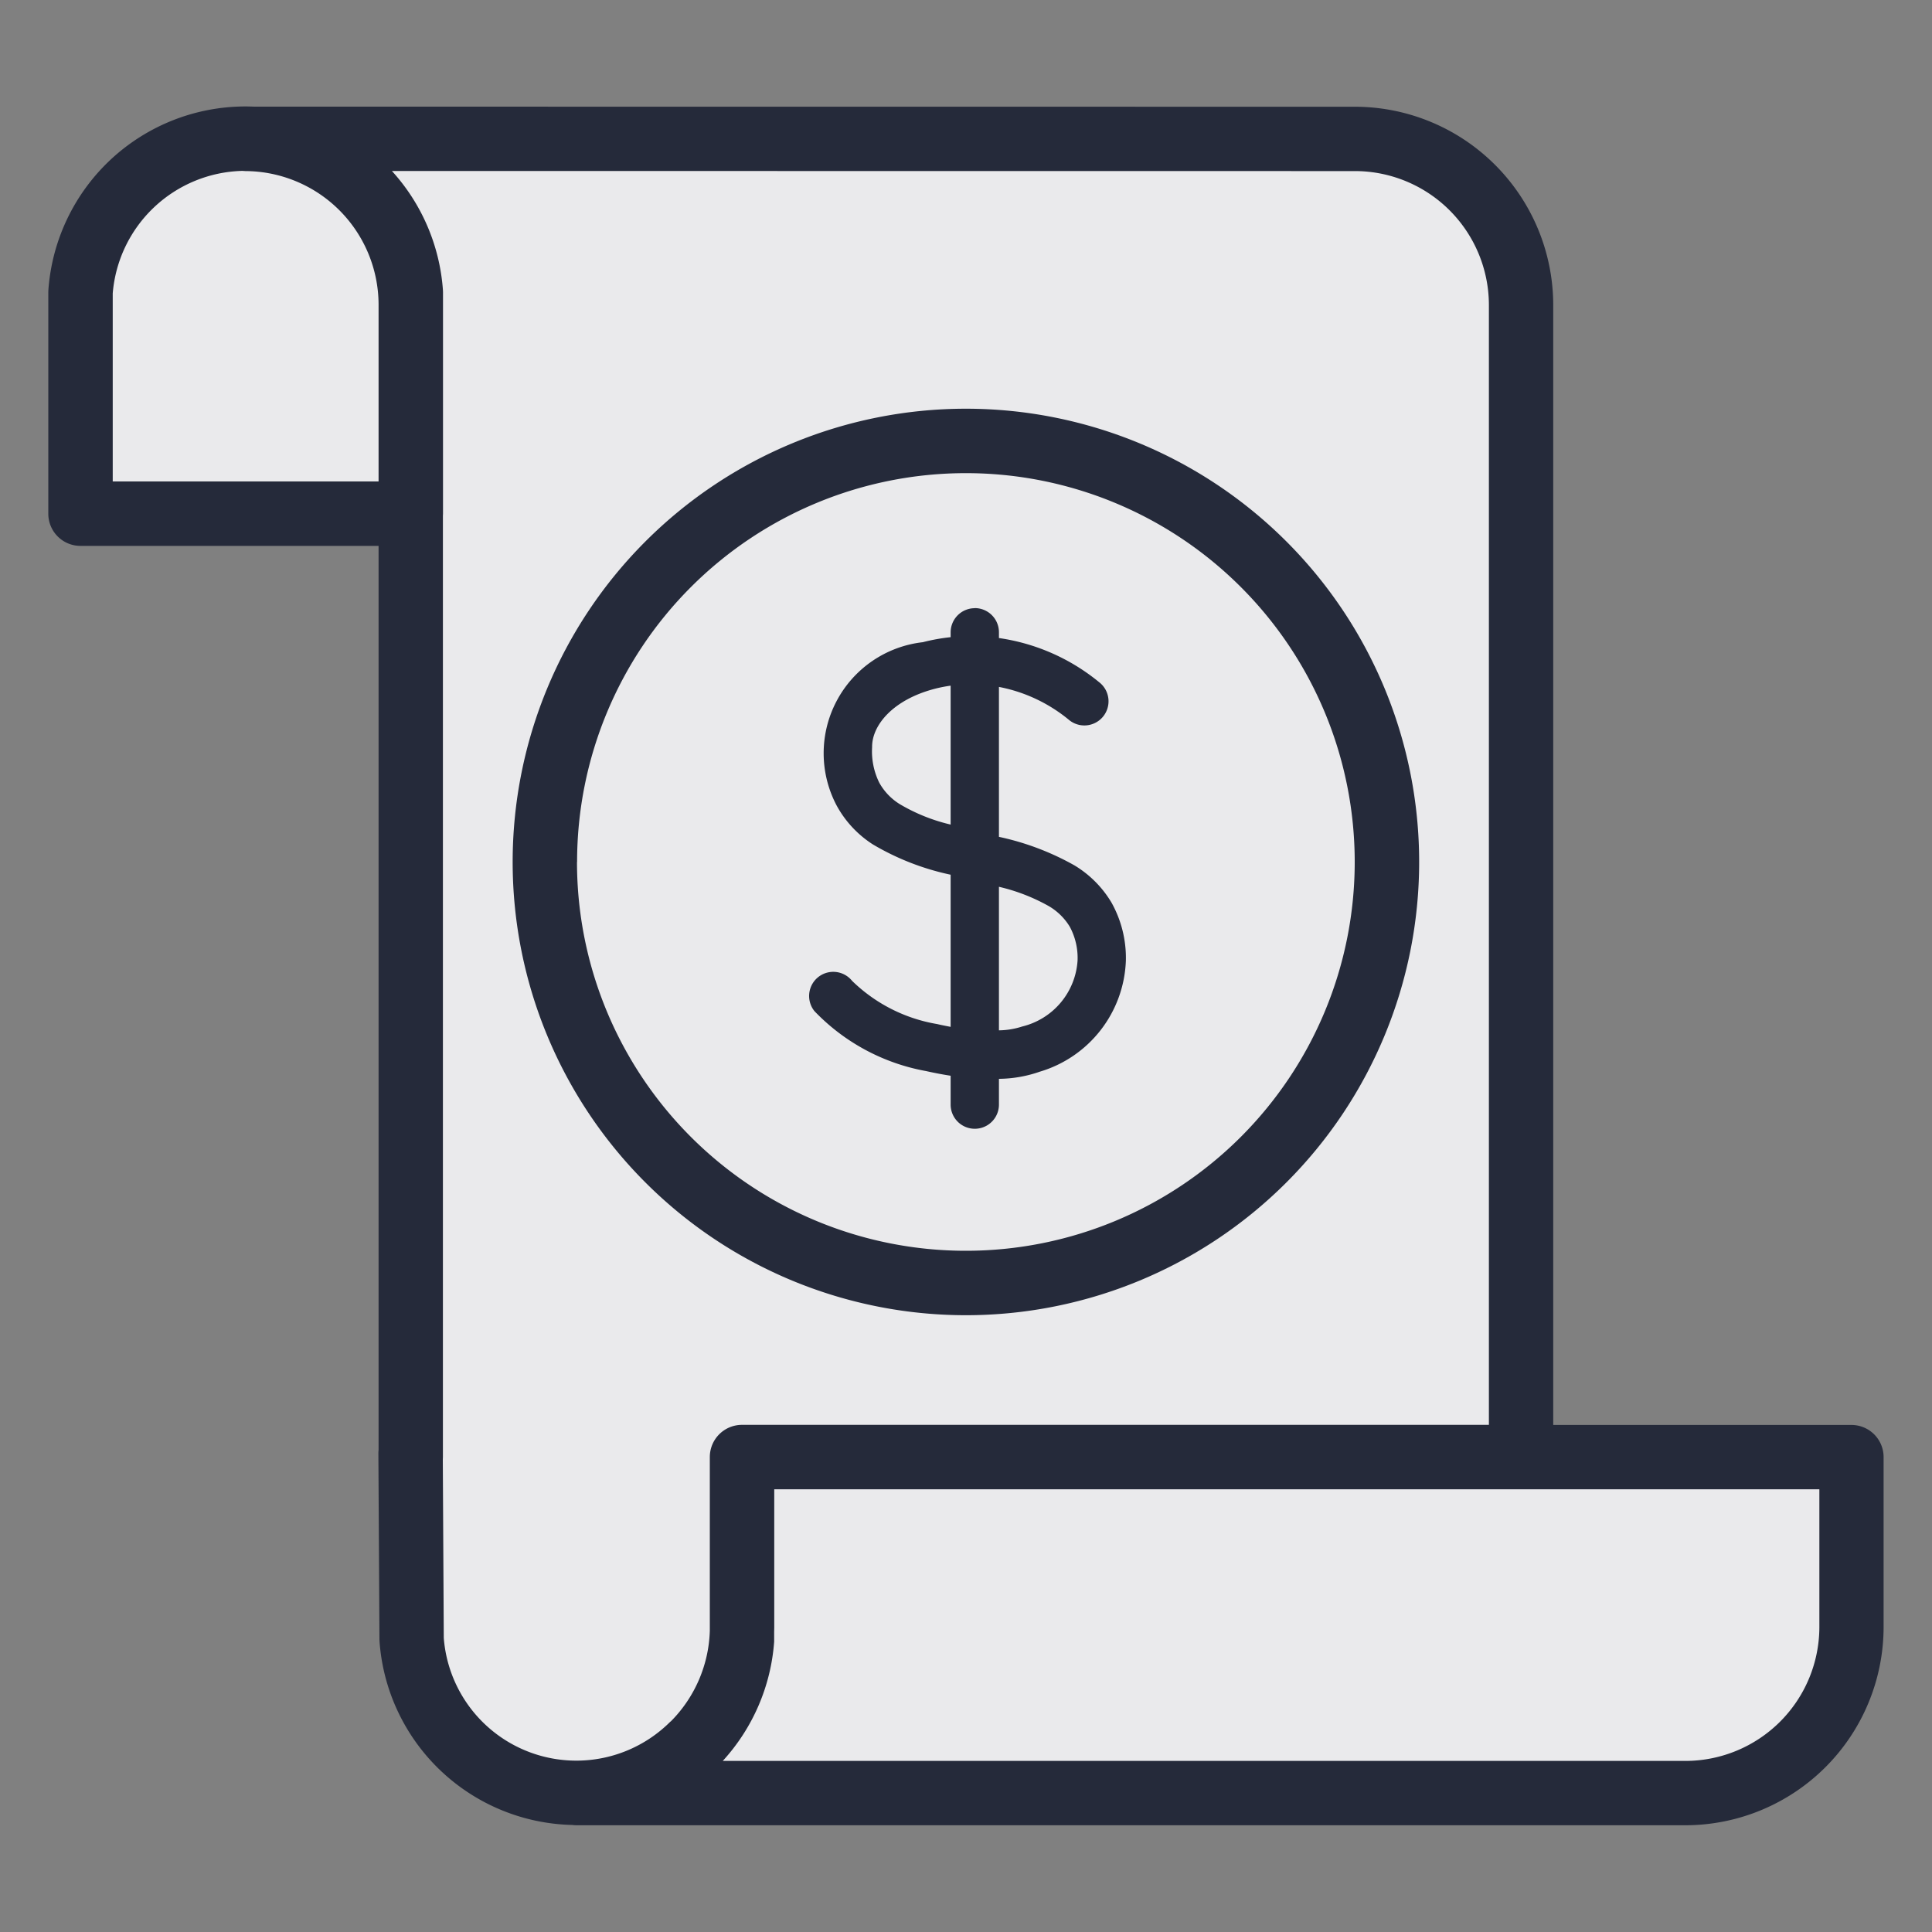 <svg id="Icon" xmlns="http://www.w3.org/2000/svg" viewBox="0 0 20 20"><rect x="0" y="0" width="20" height="20" fill="#808080" stroke="none"/><path id="Black_Fill" data-name="Black Fill" d="M.833,5.317H4.252v9.728H4.251l.011,1.926a1.715,1.715,0,0,0,2.026,1.56,1.732,1.732,0,0,1-.322.032H17.451a1.721,1.721,0,0,0,1.714-1.714V15.084H7.681l-.092-.001h8.156V3.151a1.721,1.721,0,0,0-1.714-1.714L2.625,1.437q-.041-.002-.082-.002A1.714,1.714,0,0,0,.833,3.024Z" fill="#252a3a" fill-rule="evenodd"/><path id="Gray_Fill" data-name="Gray Fill" d="M.833,5.317H4.252v9.728H4.251l.011,1.926a1.715,1.715,0,0,0,2.026,1.56,1.732,1.732,0,0,1-.322.032H17.451a1.721,1.721,0,0,0,1.714-1.714V15.084H7.681l-.092-.001h8.156V3.151a1.721,1.721,0,0,0-1.714-1.714L2.625,1.437q-.041-.002-.082-.002A1.714,1.714,0,0,0,.833,3.024Z" fill="#fff" fill-opacity="0.9" fill-rule="evenodd"/><path id="Outlines" d="M3.919,3.152V4.984H1.167V3.037A1.381,1.381,0,0,1,2.509,1.769l.031.002A1.385,1.385,0,0,1,3.919,3.152Zm-2.77-1.503A2.048,2.048,0,0,1,2.543,1.102c.03,0,.06.001.09.002l11.4.001a2.055,2.055,0,0,1,2.046,2.046v11.6H19.166a.333.333,0,0,1,.333.333v1.764l0,.001a2.054,2.054,0,0,1-2.046,2.046H5.967a.345.345,0,0,1-.042-.003,2.048,2.048,0,0,1-1.996-1.898l-.001-.022L3.917,15.046a.32.32,0,0,1,.002-.035v-9.36H.833A.333.333,0,0,1,.5,5.318V3.024L.501,3A2.048,2.048,0,0,1,1.149,1.649ZM6.942,17.822a1.388,1.388,0,0,0,.406-.941V15.083a.333.333,0,0,1,.333-.333h7.732V3.153a1.388,1.388,0,0,0-1.382-1.382L4.057,1.77A2.048,2.048,0,0,1,4.585,3l.001.024V5.318L4.585,5.34v9.743l-.001.029.01,1.844a1.376,1.376,0,0,0,2.347.865Zm1.072-.827a2.047,2.047,0,0,1-.532,1.234h9.97a1.388,1.388,0,0,0,1.382-1.381V15.417H8.015v1.432l-.001.042v.08Zm-2.04-8.072a4.025,4.025,0,1,1,4.025,4.025A4.025,4.025,0,0,1,5.973,8.923ZM9.999,4.231a4.692,4.692,0,1,0,4.692,4.692A4.692,4.692,0,0,0,9.999,4.231Zm.092,2.064a.25.25,0,0,1,.25.25v.06a2.105,2.105,0,0,1,1.036.456.25.25,0,1,1-.315.388,1.615,1.615,0,0,0-.721-.338V8.663a2.768,2.768,0,0,1,.781.295,1.115,1.115,0,0,1,.385.387,1.175,1.175,0,0,1,.148.599,1.246,1.246,0,0,1-.891,1.15,1.315,1.315,0,0,1-.423.074v.267a.25.25,0,0,1-.5,0v-.299c-.084-.013-.168-.029-.253-.048a2.123,2.123,0,0,1-1.157-.621.25.25,0,1,1,.39-.313,1.653,1.653,0,0,0,.88.447c.047.011.094.02.14.029V9.055a2.659,2.659,0,0,1-.804-.313,1.105,1.105,0,0,1-.376-.403,1.157,1.157,0,0,1,.892-1.691,1.977,1.977,0,0,1,.288-.052v-.05A.25.25,0,0,1,10.091,6.296Zm-.25.803a1.442,1.442,0,0,0-.163.032c-.433.112-.65.376-.65.6v.005h0a.732.732,0,0,0,.074.367.607.607,0,0,0,.21.221,1.865,1.865,0,0,0,.529.213Zm.5,2.08v1.488a.812.812,0,0,0,.242-.04.752.752,0,0,0,.572-.684.679.679,0,0,0-.081-.349.617.617,0,0,0-.217-.213A1.954,1.954,0,0,0,10.341,9.18Z" fill="#252a3a" fill-rule="evenodd"/></svg>